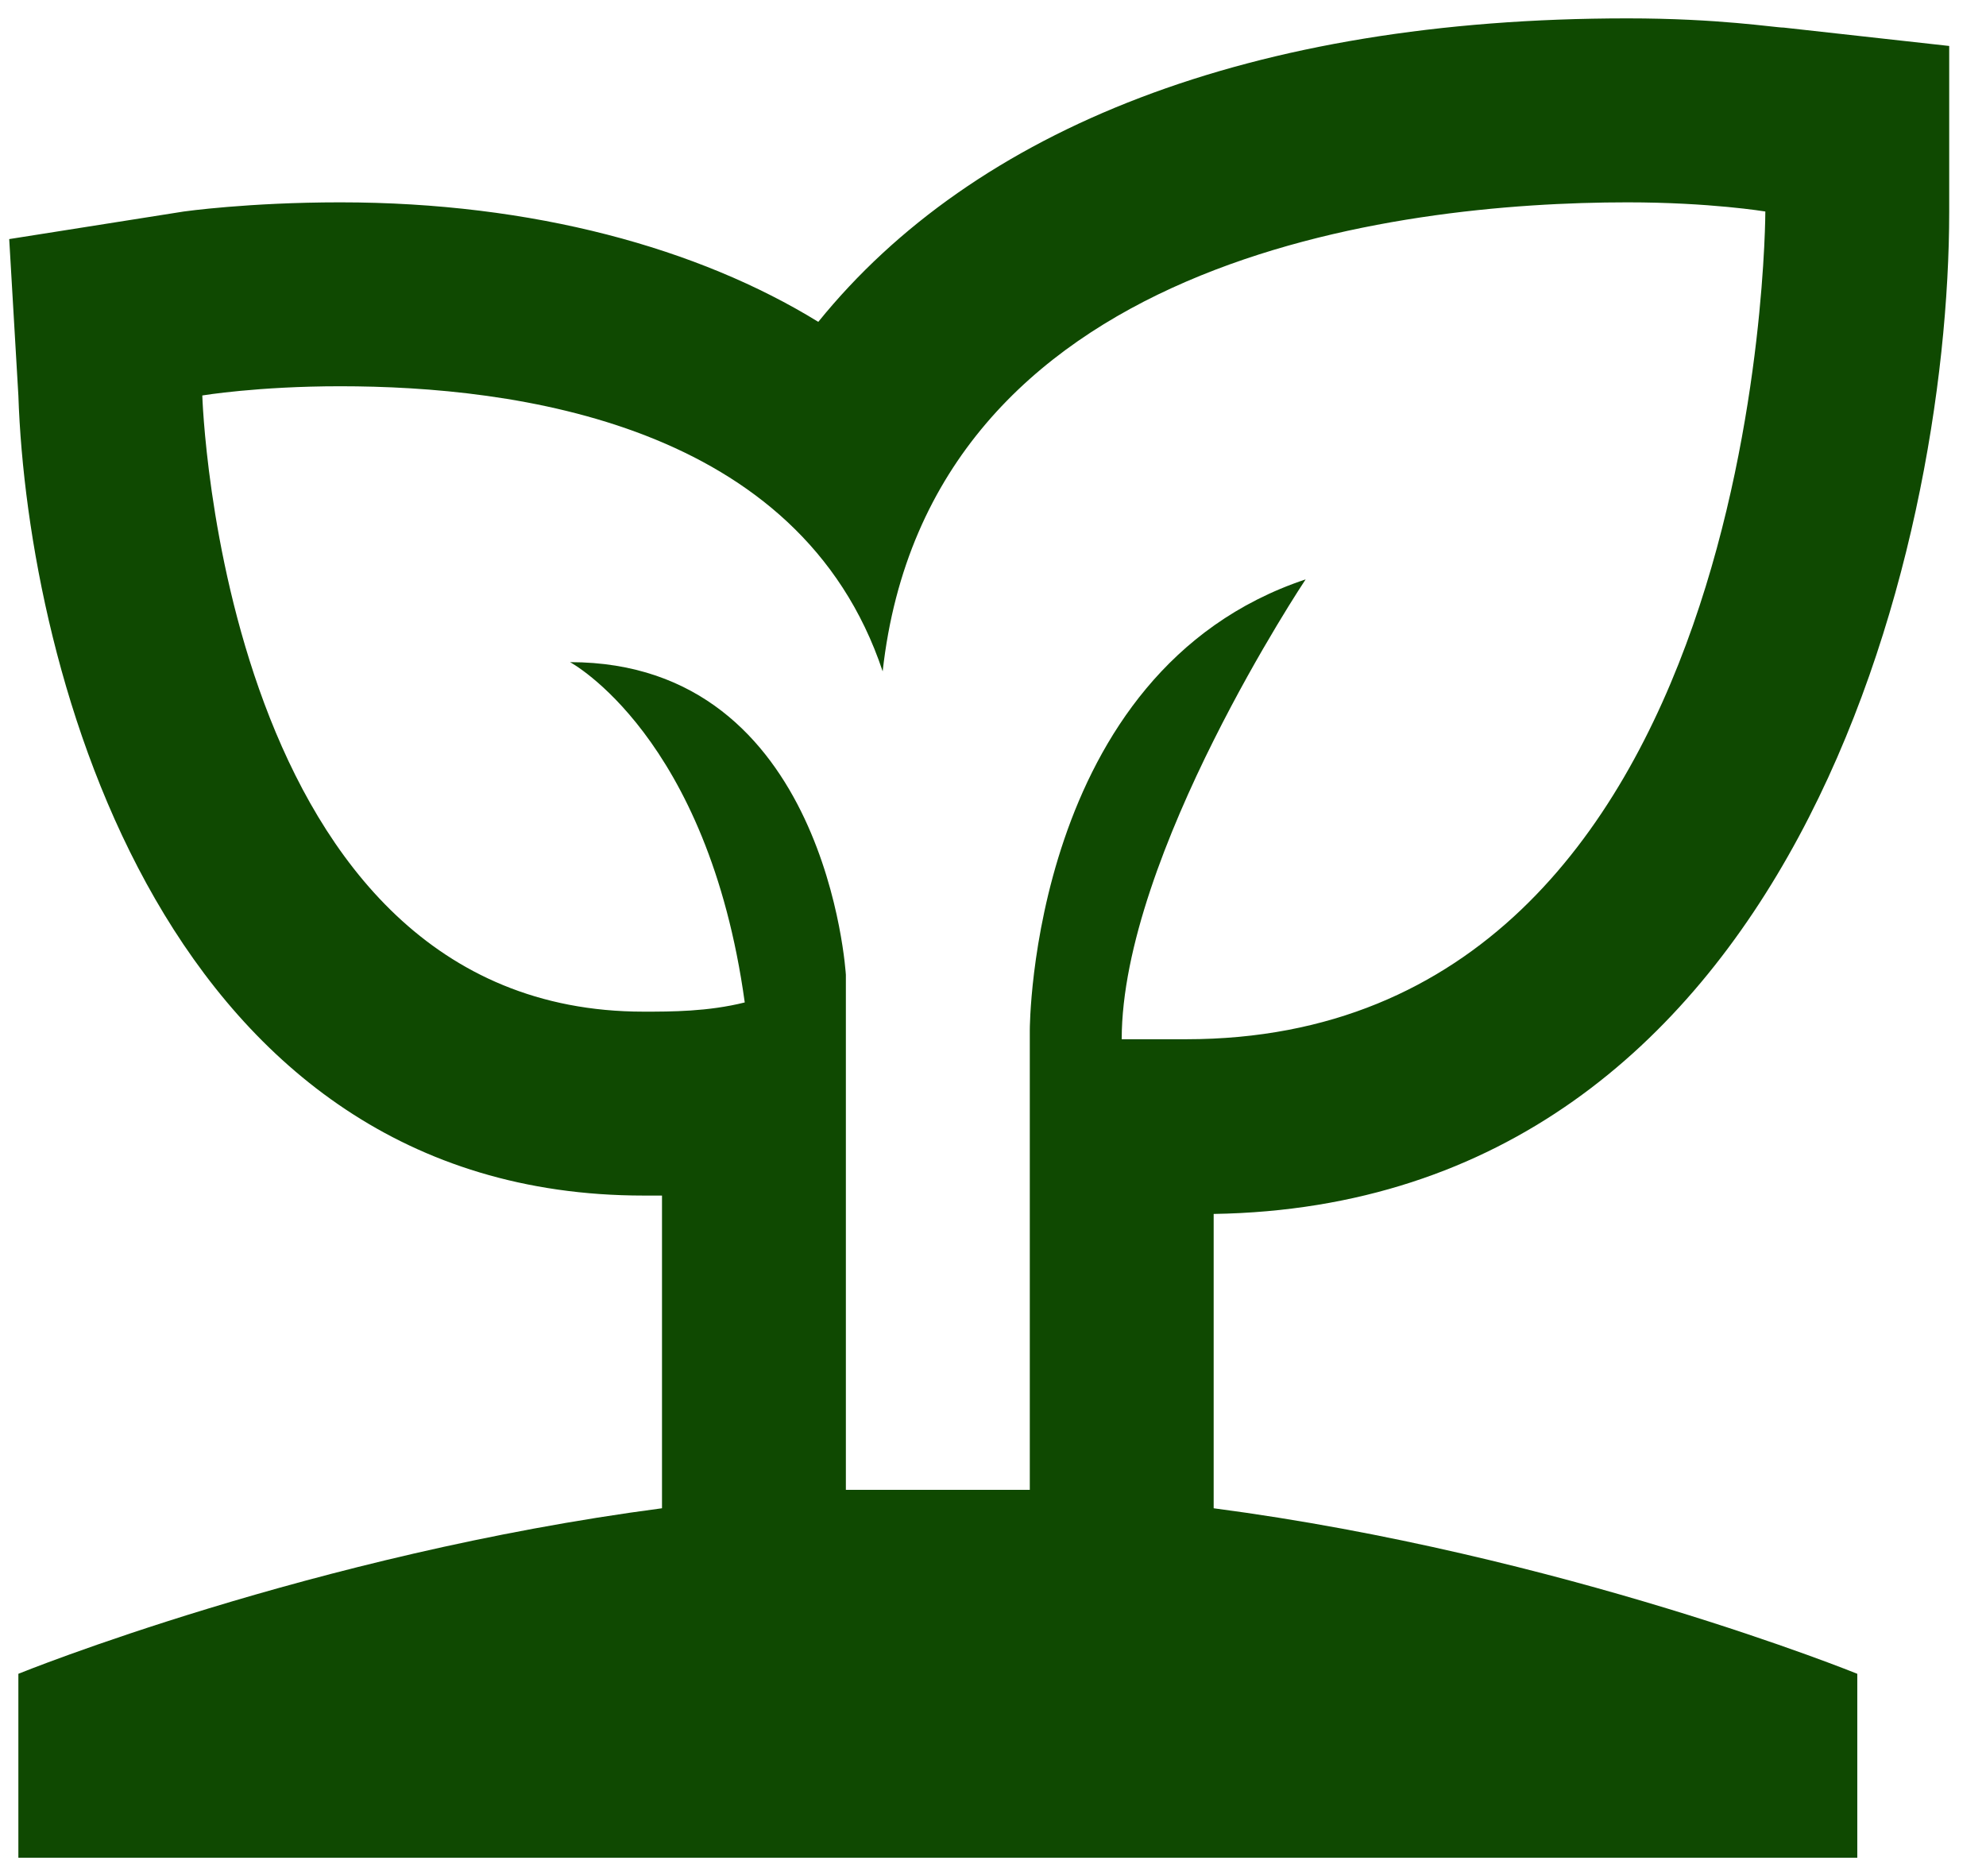 <svg width="36" height="34" viewBox="0 0 36 34" fill="none" xmlns="http://www.w3.org/2000/svg">
<path d="M35.333 3.833V0.833L32.333 0.5C32.167 0.5 31.167 0.333 29.5 0.333C22.667 0.333 17.667 2.333 14.833 5.833C12.667 4.5 9.667 3.667 6.167 3.667C4.5 3.667 3.333 3.833 3.333 3.833L0.167 4.333L0.333 7.167C0.5 12.167 3 21.667 11.667 21.667H12V27.334C5.667 28.167 0.333 30.334 0.333 30.334V33.667H33.667V30.334C33.667 30.334 28.333 28.167 22 27.334V22C32.5 21.834 35.333 10 35.333 3.833ZM17 27H15.333V17.667C15.333 17.667 15 12 10.333 12C10.333 12 12.833 13.334 13.5 18.167C12.833 18.334 12.167 18.334 11.667 18.334C4 18.334 3.667 7.167 3.667 7.167C3.667 7.167 4.667 7 6.167 7C9.333 7 14.5 7.667 16 12.167C16.833 4.667 25.333 3.667 29.5 3.667C31 3.667 32 3.833 32 3.833C32 3.833 32 18.834 21.5 18.834H20.333C20.333 15.5 23.667 10.5 23.667 10.5C18.667 12.167 18.667 18.667 18.667 18.667V27H17Z" fill="#0F4901"/>
</svg>
